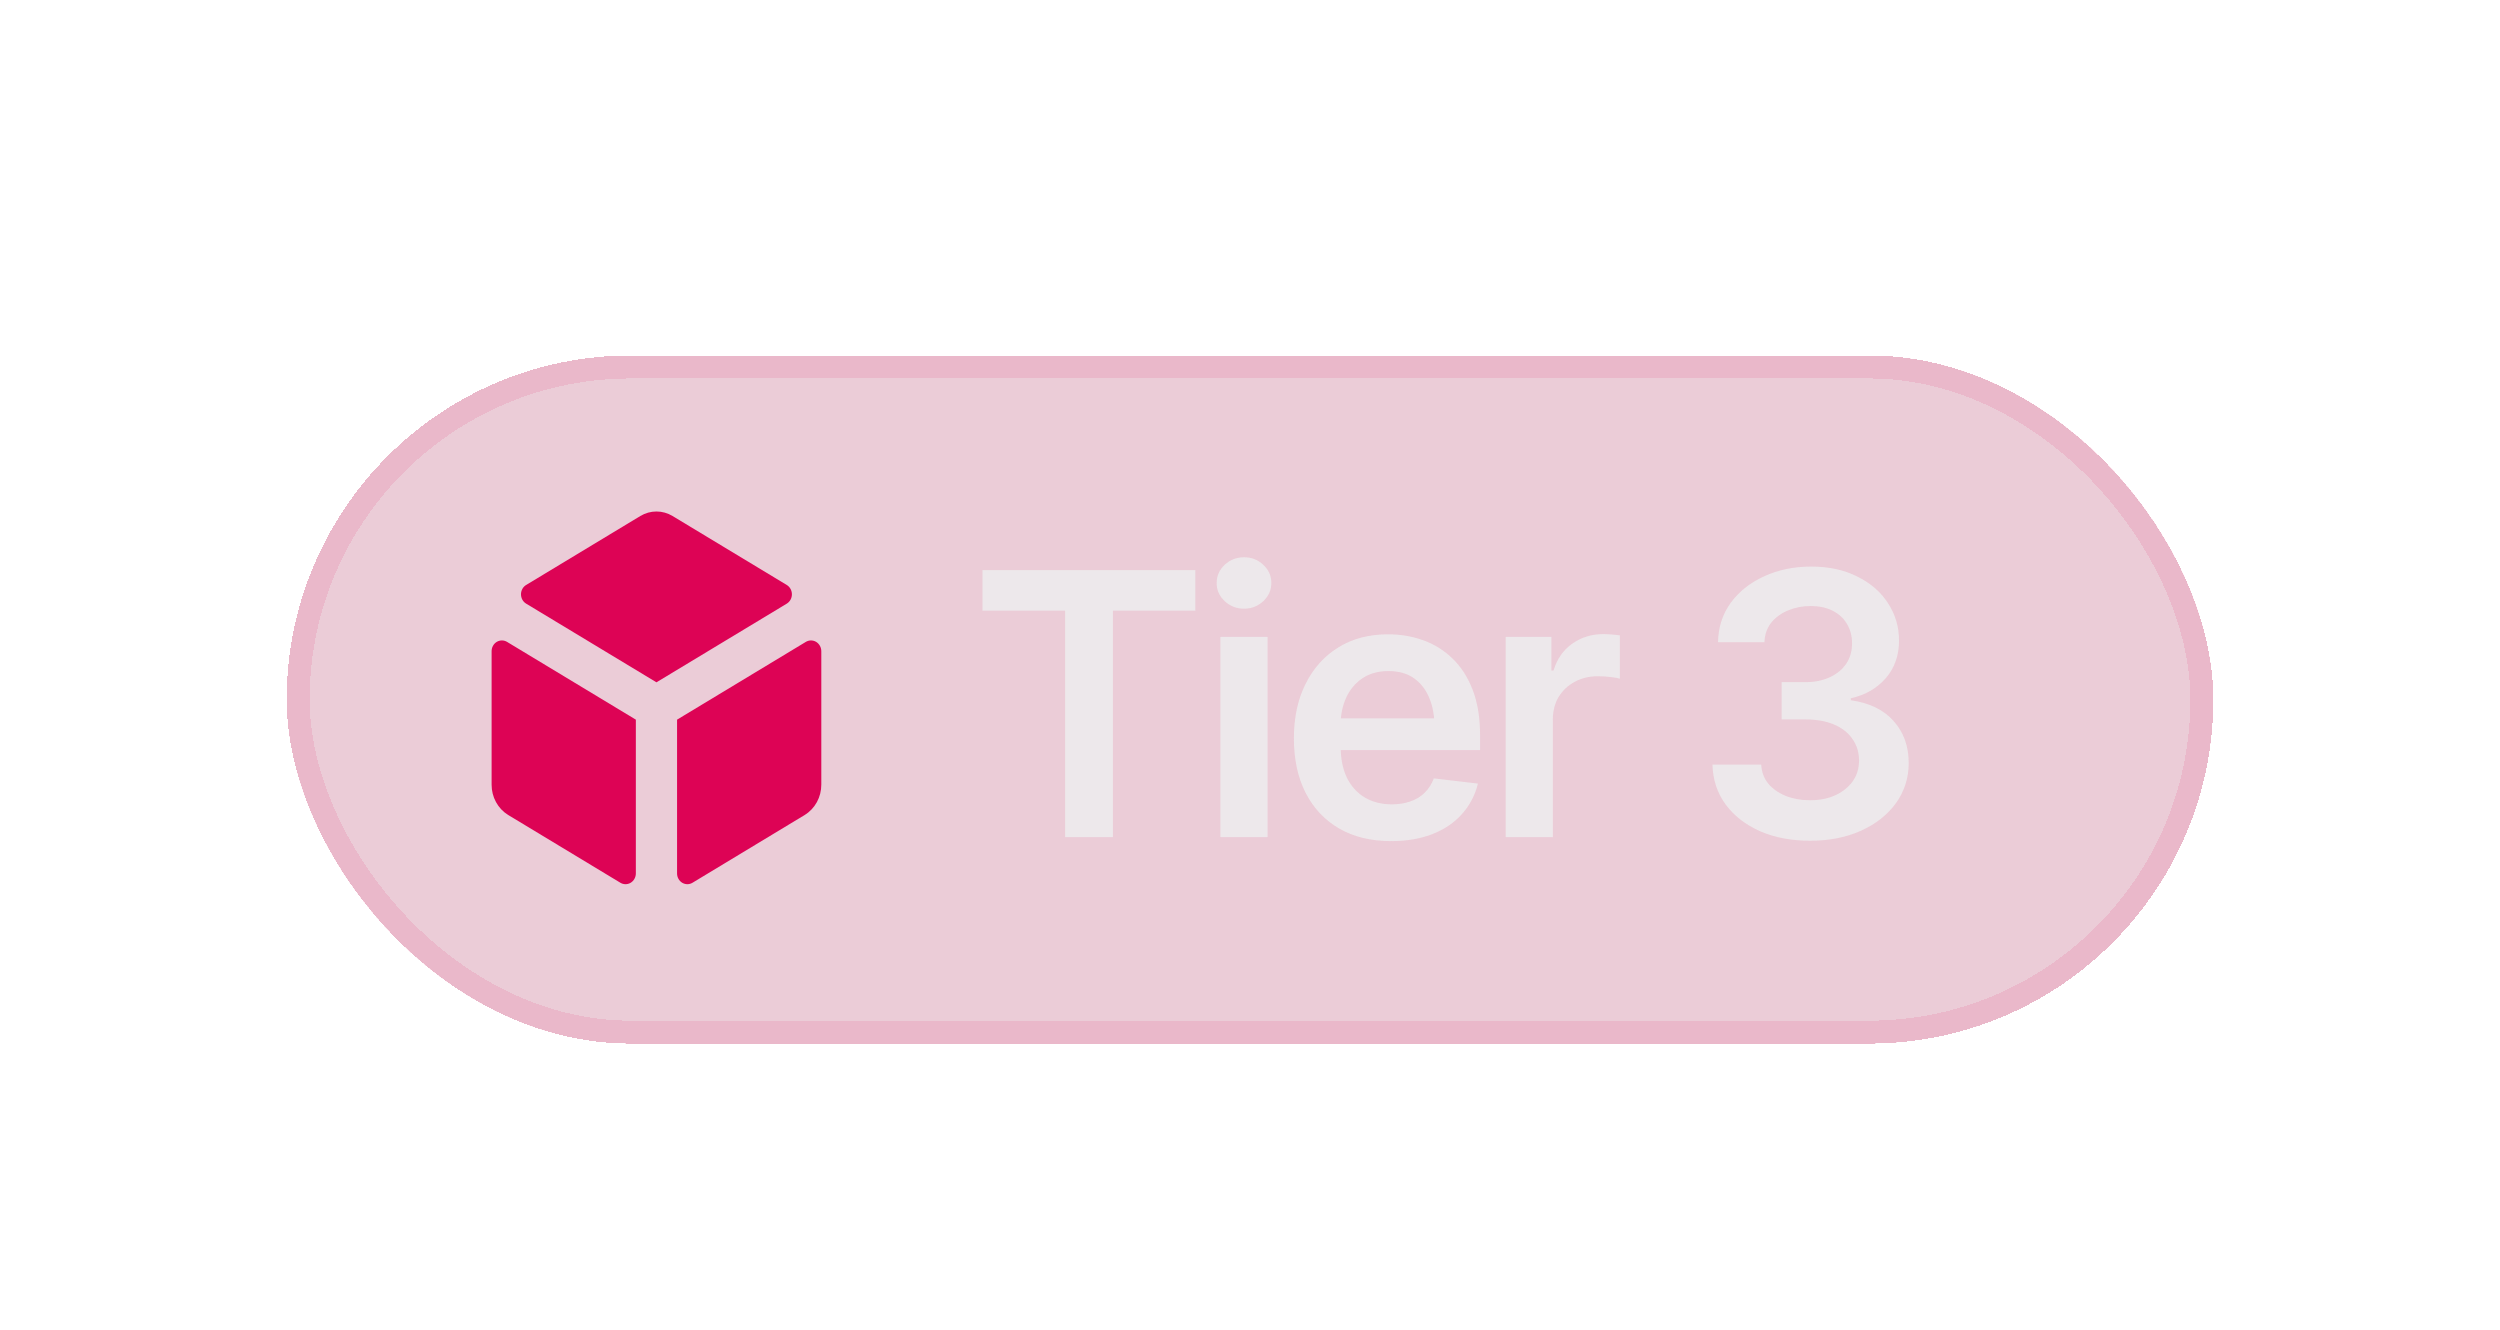 <svg width="109" height="58" viewBox="0 0 109 58" fill="none" xmlns="http://www.w3.org/2000/svg">
<g filter="url(#filter0_d_4156_17688)">
<rect x="12.5" y="13.5" width="84" height="30" rx="15" fill="white" fill-opacity="0.05" shape-rendering="crispEdges"/>
<rect x="12.5" y="13.5" width="84" height="30" rx="15" fill="#9B003A" fill-opacity="0.2" shape-rendering="crispEdges"/>
<rect x="13" y="14" width="83" height="29" rx="14.5" stroke="#DD0355" stroke-opacity="0.1" shape-rendering="crispEdges"/>
<g filter="url(#filter1_d_4156_17688)">
<path d="M34.303 24.319L28.621 27.749L22.94 24.319C22.871 24.277 22.814 24.218 22.775 24.147C22.736 24.075 22.715 23.994 22.715 23.912C22.715 23.829 22.736 23.748 22.775 23.677C22.814 23.605 22.871 23.546 22.94 23.505L27.92 20.497C28.133 20.369 28.375 20.301 28.621 20.301C28.867 20.301 29.109 20.369 29.322 20.497L34.303 23.505C34.371 23.546 34.428 23.605 34.467 23.677C34.507 23.748 34.527 23.829 34.527 23.912C34.527 23.994 34.507 24.075 34.467 24.147C34.428 24.218 34.371 24.277 34.303 24.319ZM21.434 26.393V32.212C21.433 32.478 21.499 32.741 21.626 32.972C21.752 33.204 21.935 33.397 22.155 33.532L27.049 36.488C27.117 36.529 27.195 36.551 27.273 36.551C27.352 36.551 27.43 36.529 27.498 36.488C27.566 36.447 27.623 36.388 27.662 36.316C27.702 36.245 27.723 36.164 27.723 36.081V29.377L22.107 25.986C22.039 25.945 21.962 25.923 21.883 25.923C21.804 25.923 21.727 25.945 21.658 25.986C21.59 26.027 21.533 26.087 21.494 26.158C21.454 26.229 21.434 26.31 21.434 26.393ZM35.809 32.212V26.393C35.809 26.31 35.788 26.229 35.748 26.158C35.709 26.087 35.652 26.027 35.584 25.986C35.516 25.945 35.438 25.923 35.359 25.923C35.28 25.923 35.203 25.945 35.135 25.986L29.52 29.377V36.081C29.52 36.164 29.54 36.245 29.58 36.316C29.619 36.388 29.676 36.447 29.744 36.488C29.813 36.529 29.89 36.551 29.969 36.551C30.048 36.551 30.125 36.529 30.193 36.488L35.087 33.532C35.307 33.397 35.489 33.204 35.616 32.973C35.743 32.741 35.809 32.479 35.809 32.212Z" fill="#DD0355"/>
</g>
<path d="M42.836 24.625V22.859H52.117V24.625H48.523V34.5H46.438V24.625H42.836ZM53.211 34.5V25.766H55.266V34.5H53.211ZM54.242 24.539C53.914 24.539 53.633 24.43 53.398 24.211C53.164 23.992 53.047 23.729 53.047 23.422C53.047 23.109 53.164 22.844 53.398 22.625C53.633 22.406 53.914 22.297 54.242 22.297C54.565 22.297 54.844 22.406 55.078 22.625C55.312 22.844 55.43 23.107 55.43 23.414C55.43 23.727 55.312 23.992 55.078 24.211C54.844 24.43 54.565 24.539 54.242 24.539ZM60.656 34.672C59.781 34.672 59.026 34.49 58.391 34.125C57.755 33.755 57.266 33.234 56.922 32.562C56.583 31.891 56.414 31.099 56.414 30.188C56.414 29.287 56.583 28.497 56.922 27.82C57.26 27.138 57.737 26.607 58.352 26.227C58.966 25.846 59.69 25.656 60.523 25.656C61.06 25.656 61.568 25.742 62.047 25.914C62.531 26.086 62.958 26.352 63.328 26.711C63.703 27.07 63.997 27.529 64.211 28.086C64.424 28.638 64.531 29.297 64.531 30.062V30.703H57.375V29.32H63.508L62.547 29.727C62.547 29.232 62.471 28.802 62.32 28.438C62.169 28.068 61.945 27.779 61.648 27.57C61.352 27.362 60.982 27.258 60.539 27.258C60.096 27.258 59.719 27.362 59.406 27.57C59.094 27.779 58.857 28.06 58.695 28.414C58.534 28.763 58.453 29.154 58.453 29.586V30.547C58.453 31.078 58.544 31.534 58.727 31.914C58.914 32.289 59.175 32.575 59.508 32.773C59.846 32.971 60.24 33.07 60.688 33.07C60.979 33.07 61.245 33.029 61.484 32.945C61.729 32.862 61.938 32.737 62.109 32.57C62.286 32.398 62.422 32.188 62.516 31.938L64.438 32.164C64.312 32.669 64.081 33.112 63.742 33.492C63.409 33.867 62.979 34.159 62.453 34.367C61.932 34.57 61.333 34.672 60.656 34.672ZM65.648 34.5V25.766H67.641V27.234H67.734C67.891 26.724 68.164 26.333 68.555 26.062C68.945 25.787 69.391 25.648 69.891 25.648C70 25.648 70.125 25.654 70.266 25.664C70.412 25.674 70.531 25.688 70.625 25.703V27.594C70.537 27.562 70.398 27.537 70.211 27.516C70.023 27.495 69.844 27.484 69.672 27.484C69.292 27.484 68.953 27.565 68.656 27.727C68.359 27.888 68.125 28.109 67.953 28.391C67.787 28.672 67.703 29 67.703 29.375V34.5H65.648ZM78.922 34.656C78.104 34.656 77.378 34.518 76.742 34.242C76.107 33.961 75.604 33.57 75.234 33.07C74.87 32.57 74.68 31.992 74.664 31.336H76.789C76.805 31.654 76.906 31.93 77.094 32.164C77.287 32.393 77.542 32.573 77.859 32.703C78.177 32.828 78.531 32.891 78.922 32.891C79.338 32.891 79.706 32.818 80.023 32.672C80.346 32.521 80.599 32.318 80.781 32.062C80.963 31.802 81.055 31.503 81.055 31.164C81.055 30.81 80.961 30.497 80.773 30.227C80.591 29.956 80.326 29.745 79.977 29.594C79.628 29.443 79.208 29.367 78.719 29.367H77.68V27.742H78.719C79.115 27.742 79.466 27.672 79.773 27.531C80.081 27.391 80.32 27.195 80.492 26.945C80.664 26.69 80.75 26.393 80.75 26.055C80.75 25.727 80.674 25.44 80.523 25.195C80.378 24.951 80.169 24.76 79.898 24.625C79.628 24.49 79.31 24.422 78.945 24.422C78.591 24.422 78.26 24.487 77.953 24.617C77.651 24.742 77.406 24.922 77.219 25.156C77.037 25.391 76.94 25.672 76.93 26H74.906C74.917 25.349 75.102 24.776 75.461 24.281C75.826 23.787 76.312 23.401 76.922 23.125C77.531 22.844 78.213 22.703 78.969 22.703C79.74 22.703 80.412 22.849 80.984 23.141C81.562 23.427 82.008 23.815 82.32 24.305C82.638 24.794 82.797 25.333 82.797 25.922C82.797 26.578 82.604 27.128 82.219 27.57C81.833 28.013 81.326 28.305 80.695 28.445V28.531C81.508 28.646 82.13 28.948 82.562 29.438C83 29.927 83.219 30.537 83.219 31.266C83.219 31.917 83.034 32.5 82.664 33.016C82.294 33.526 81.787 33.927 81.141 34.219C80.495 34.51 79.755 34.656 78.922 34.656Z" fill="#EEEDEE" fill-opacity="0.87"/>
</g>
<defs>
<filter id="filter0_d_4156_17688" x="0.1" y="3.1" width="108.8" height="54.8" filterUnits="userSpaceOnUse" color-interpolation-filters="sRGB">
<feFlood flood-opacity="0" result="BackgroundImageFix"/>
<feColorMatrix in="SourceAlpha" type="matrix" values="0 0 0 0 0 0 0 0 0 0 0 0 0 0 0 0 0 0 127 0" result="hardAlpha"/>
<feOffset dy="2"/>
<feGaussianBlur stdDeviation="6.2"/>
<feComposite in2="hardAlpha" operator="out"/>
<feColorMatrix type="matrix" values="0 0 0 0 0 0 0 0 0 0 0 0 0 0 0 0 0 0 0.48 0"/>
<feBlend mode="normal" in2="BackgroundImageFix" result="effect1_dropShadow_4156_17688"/>
<feBlend mode="normal" in="SourceGraphic" in2="effect1_dropShadow_4156_17688" result="shape"/>
</filter>
<filter id="filter1_d_4156_17688" x="-1.5" y="-1.5" width="60" height="60" filterUnits="userSpaceOnUse" color-interpolation-filters="sRGB">
<feFlood flood-opacity="0" result="BackgroundImageFix"/>
<feColorMatrix in="SourceAlpha" type="matrix" values="0 0 0 0 0 0 0 0 0 0 0 0 0 0 0 0 0 0 127 0" result="hardAlpha"/>
<feOffset/>
<feGaussianBlur stdDeviation="10"/>
<feComposite in2="hardAlpha" operator="out"/>
<feColorMatrix type="matrix" values="0 0 0 0 0.867 0 0 0 0 0.012 0 0 0 0 0.333 0 0 0 0.7 0"/>
<feBlend mode="normal" in2="BackgroundImageFix" result="effect1_dropShadow_4156_17688"/>
<feBlend mode="normal" in="SourceGraphic" in2="effect1_dropShadow_4156_17688" result="shape"/>
</filter>
</defs>
</svg>
